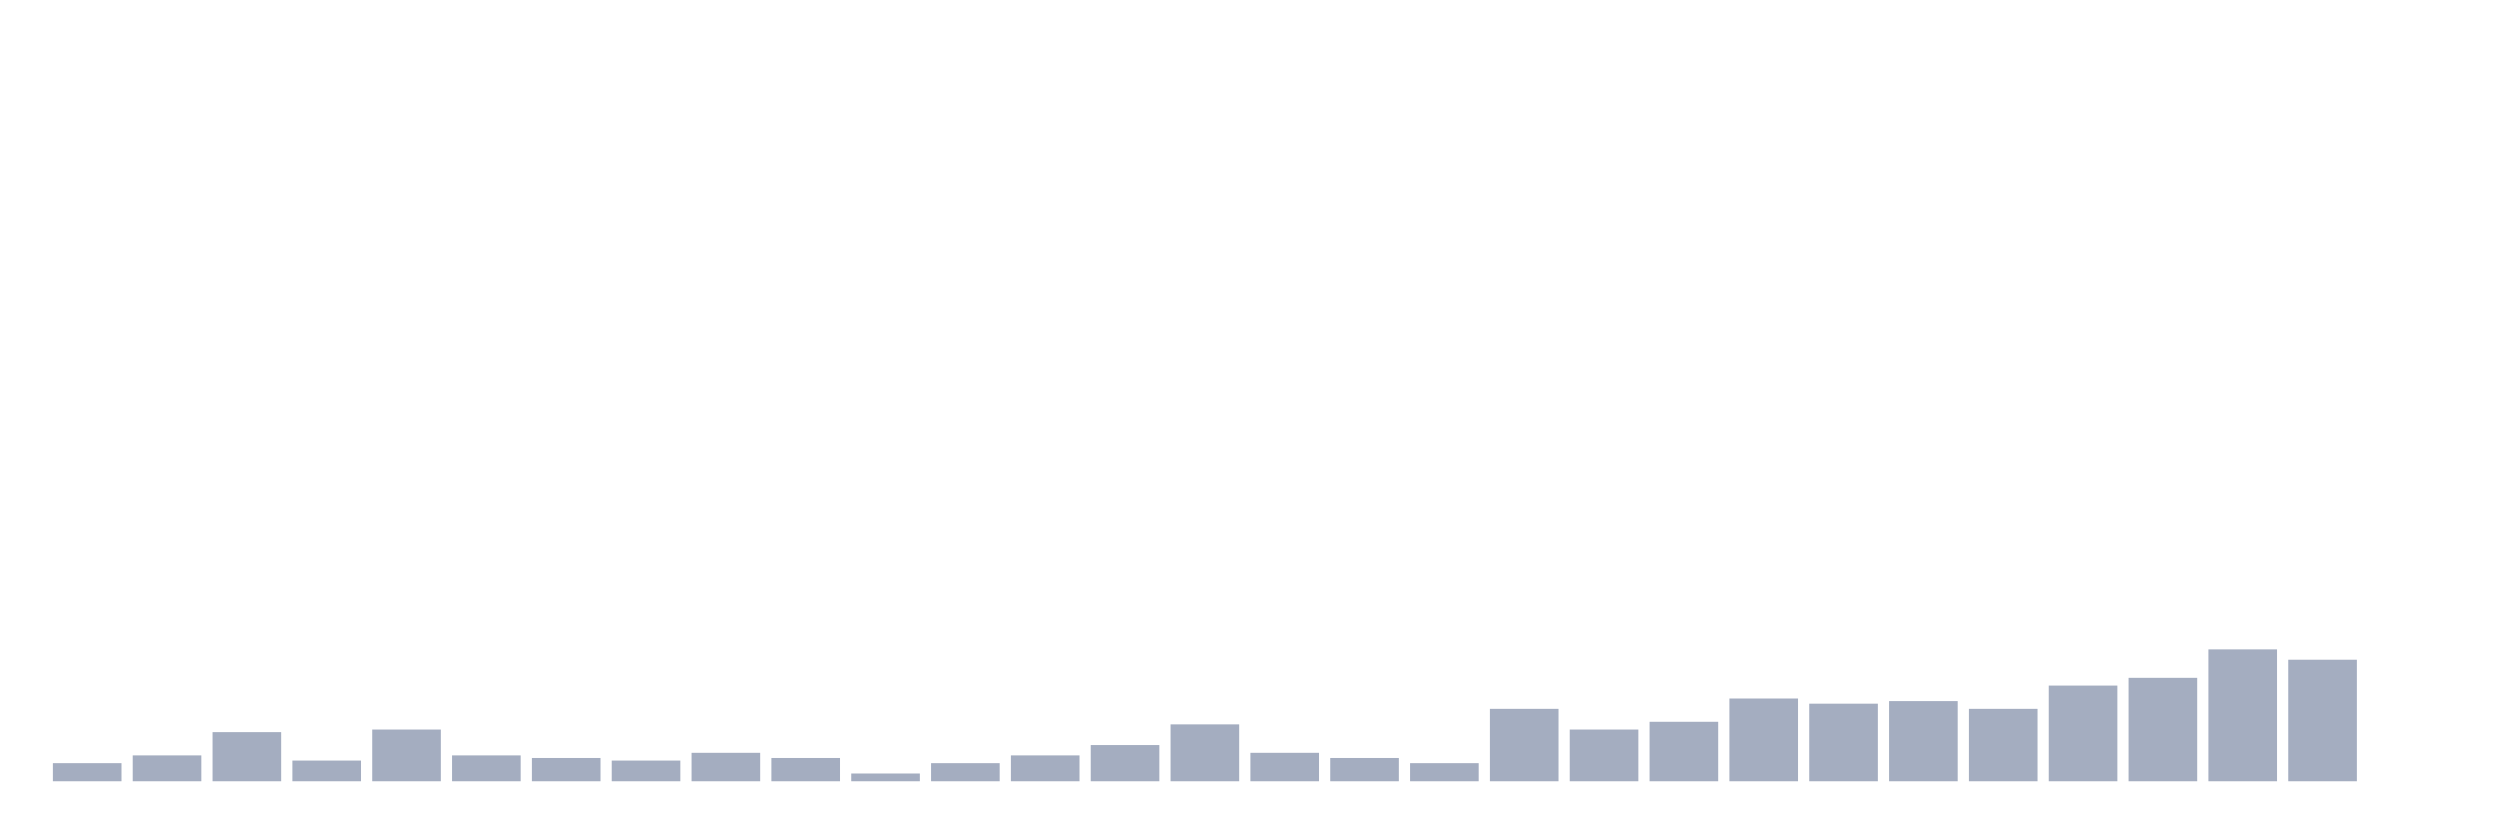 <svg xmlns="http://www.w3.org/2000/svg" viewBox="0 0 480 160"><g transform="translate(10,10)"><rect class="bar" x="0.153" width="13.175" y="136.525" height="3.475" fill="rgb(164,173,192)"></rect><rect class="bar" x="15.482" width="13.175" y="135.035" height="4.965" fill="rgb(164,173,192)"></rect><rect class="bar" x="30.81" width="13.175" y="130.567" height="9.433" fill="rgb(164,173,192)"></rect><rect class="bar" x="46.138" width="13.175" y="136.028" height="3.972" fill="rgb(164,173,192)"></rect><rect class="bar" x="61.466" width="13.175" y="130.071" height="9.929" fill="rgb(164,173,192)"></rect><rect class="bar" x="76.794" width="13.175" y="135.035" height="4.965" fill="rgb(164,173,192)"></rect><rect class="bar" x="92.123" width="13.175" y="135.532" height="4.468" fill="rgb(164,173,192)"></rect><rect class="bar" x="107.451" width="13.175" y="136.028" height="3.972" fill="rgb(164,173,192)"></rect><rect class="bar" x="122.779" width="13.175" y="134.539" height="5.461" fill="rgb(164,173,192)"></rect><rect class="bar" x="138.107" width="13.175" y="135.532" height="4.468" fill="rgb(164,173,192)"></rect><rect class="bar" x="153.436" width="13.175" y="138.511" height="1.489" fill="rgb(164,173,192)"></rect><rect class="bar" x="168.764" width="13.175" y="136.525" height="3.475" fill="rgb(164,173,192)"></rect><rect class="bar" x="184.092" width="13.175" y="135.035" height="4.965" fill="rgb(164,173,192)"></rect><rect class="bar" x="199.42" width="13.175" y="133.05" height="6.95" fill="rgb(164,173,192)"></rect><rect class="bar" x="214.748" width="13.175" y="129.078" height="10.922" fill="rgb(164,173,192)"></rect><rect class="bar" x="230.077" width="13.175" y="134.539" height="5.461" fill="rgb(164,173,192)"></rect><rect class="bar" x="245.405" width="13.175" y="135.532" height="4.468" fill="rgb(164,173,192)"></rect><rect class="bar" x="260.733" width="13.175" y="136.525" height="3.475" fill="rgb(164,173,192)"></rect><rect class="bar" x="276.061" width="13.175" y="126.099" height="13.901" fill="rgb(164,173,192)"></rect><rect class="bar" x="291.39" width="13.175" y="130.071" height="9.929" fill="rgb(164,173,192)"></rect><rect class="bar" x="306.718" width="13.175" y="128.582" height="11.418" fill="rgb(164,173,192)"></rect><rect class="bar" x="322.046" width="13.175" y="124.113" height="15.887" fill="rgb(164,173,192)"></rect><rect class="bar" x="337.374" width="13.175" y="125.106" height="14.894" fill="rgb(164,173,192)"></rect><rect class="bar" x="352.702" width="13.175" y="124.61" height="15.39" fill="rgb(164,173,192)"></rect><rect class="bar" x="368.031" width="13.175" y="126.099" height="13.901" fill="rgb(164,173,192)"></rect><rect class="bar" x="383.359" width="13.175" y="121.631" height="18.369" fill="rgb(164,173,192)"></rect><rect class="bar" x="398.687" width="13.175" y="120.142" height="19.858" fill="rgb(164,173,192)"></rect><rect class="bar" x="414.015" width="13.175" y="114.681" height="25.319" fill="rgb(164,173,192)"></rect><rect class="bar" x="429.344" width="13.175" y="116.667" height="23.333" fill="rgb(164,173,192)"></rect><rect class="bar" x="444.672" width="13.175" y="140" height="0" fill="rgb(164,173,192)"></rect></g></svg>